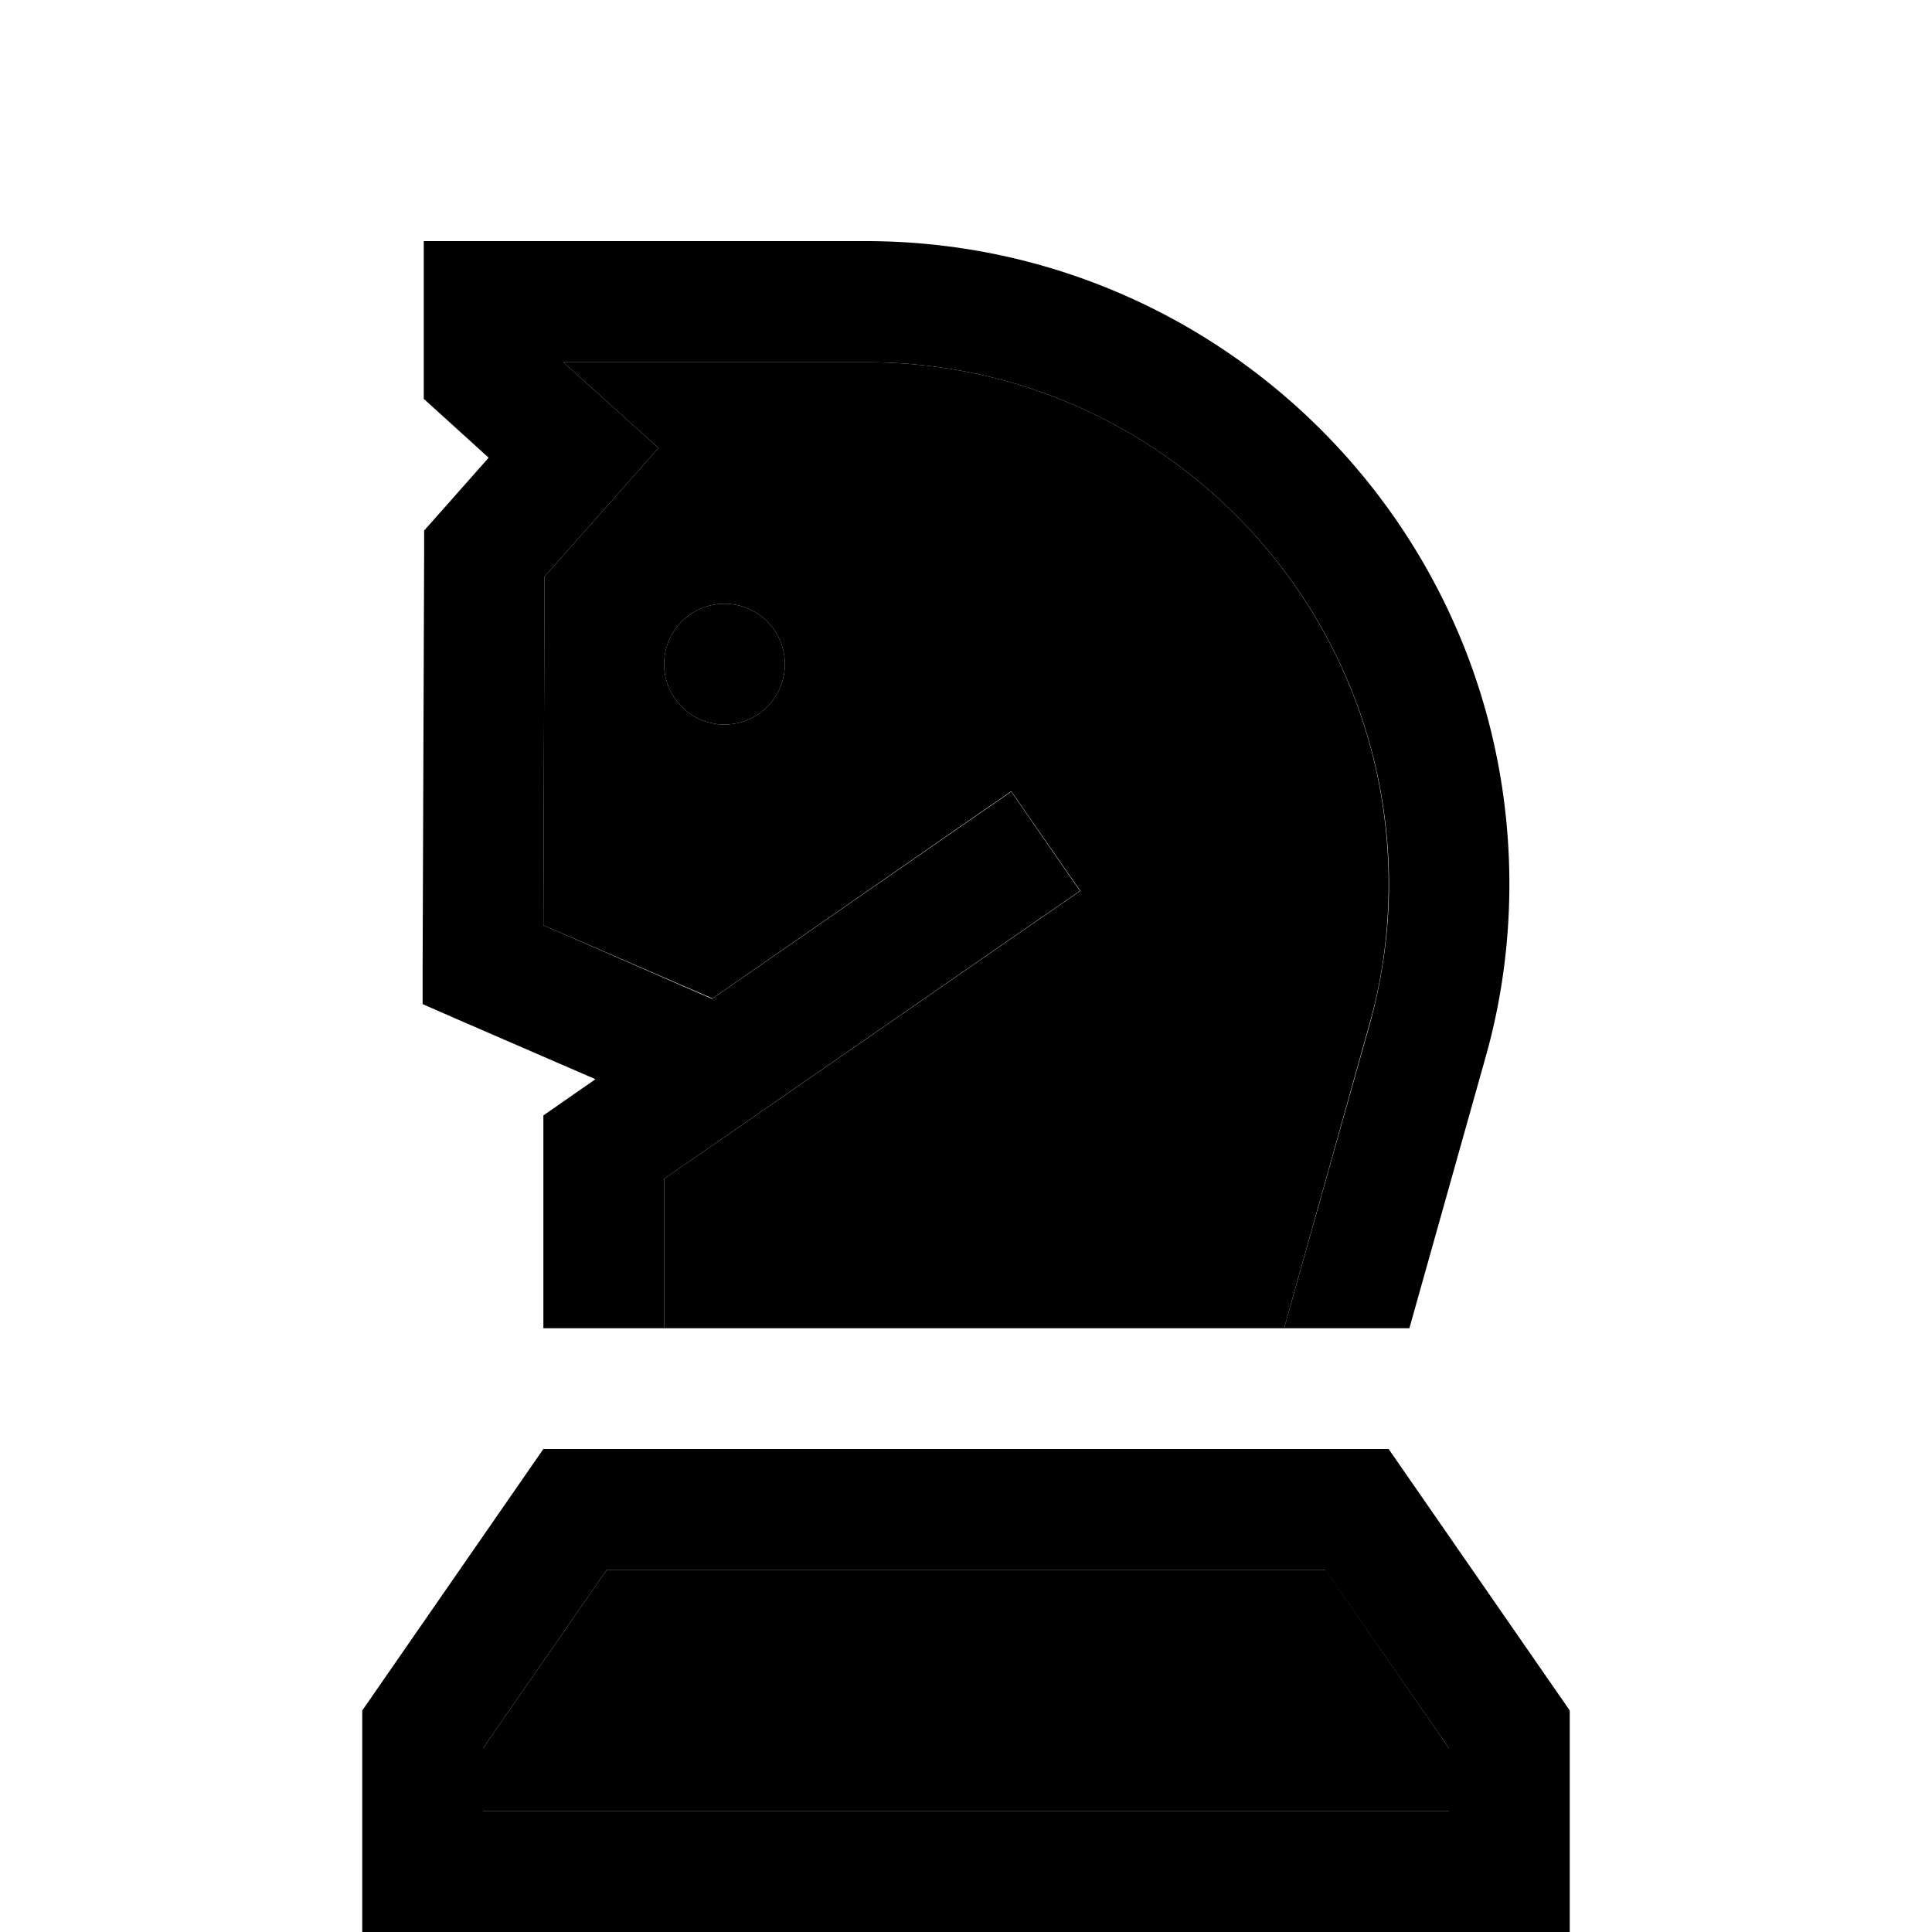 <svg xmlns="http://www.w3.org/2000/svg" width="24" height="24" viewBox="0 0 320 512">
    <path class="pr-icon-duotone-secondary" d="M32 463.3L64.8 416l190.5 0L288 463.3l0 16.7L32 480l0-16.7zM48.3 152.8L68 130.6l10.5-11.9L66.7 108.1 53.3 96l80.4 0C210.1 96 272 157.9 272 234.3c0 12.7-1.7 25.3-5.2 37.5L244.3 352 80 352l0-39.6 97.1-67.2 13.2-9.1L172 209.7l-13.2 9.1L92.8 264.6 48 245.2l.3-92.4zM80 176a16 16 0 1 0 32 0 16 16 0 1 0 -32 0z"/>
    <path class="pr-icon-duotone-primary" d="M53.3 96l13.4 12.1 11.8 10.6L68 130.6 48.3 152.8 48 245.2l44.7 19.5 66.1-45.8 13.2-9.1 18.2 26.3-13.2 9.1L80 312.4 80 352l-32 0 0-48 0-8.4 6.9-4.8 6.9-4.8L25.6 270.3 16 266.1l0-10.5 .4-109 0-6 4-4.5 13.1-14.8L21.6 110.5l-5.3-4.8 0-7.1 0-18.7 0-16 16 0 101.3 0C227.7 64 304 140.3 304 234.3c0 15.6-2.1 31.1-6.4 46.2L277.5 352l-33.2 0 22.6-80.2c3.4-12.2 5.2-24.8 5.2-37.5C272 157.9 210.1 96 133.7 96L53.3 96zM96 160a16 16 0 1 1 0 32 16 16 0 1 1 0-32zM32 480l256 0 0-16.7L255.2 416 64.8 416 32 463.3 32 480zM0 480l0-26.7L48 384l224 0 48 69.3 0 26.7 0 32-32 0L32 512 0 512l0-32z"/>
</svg>